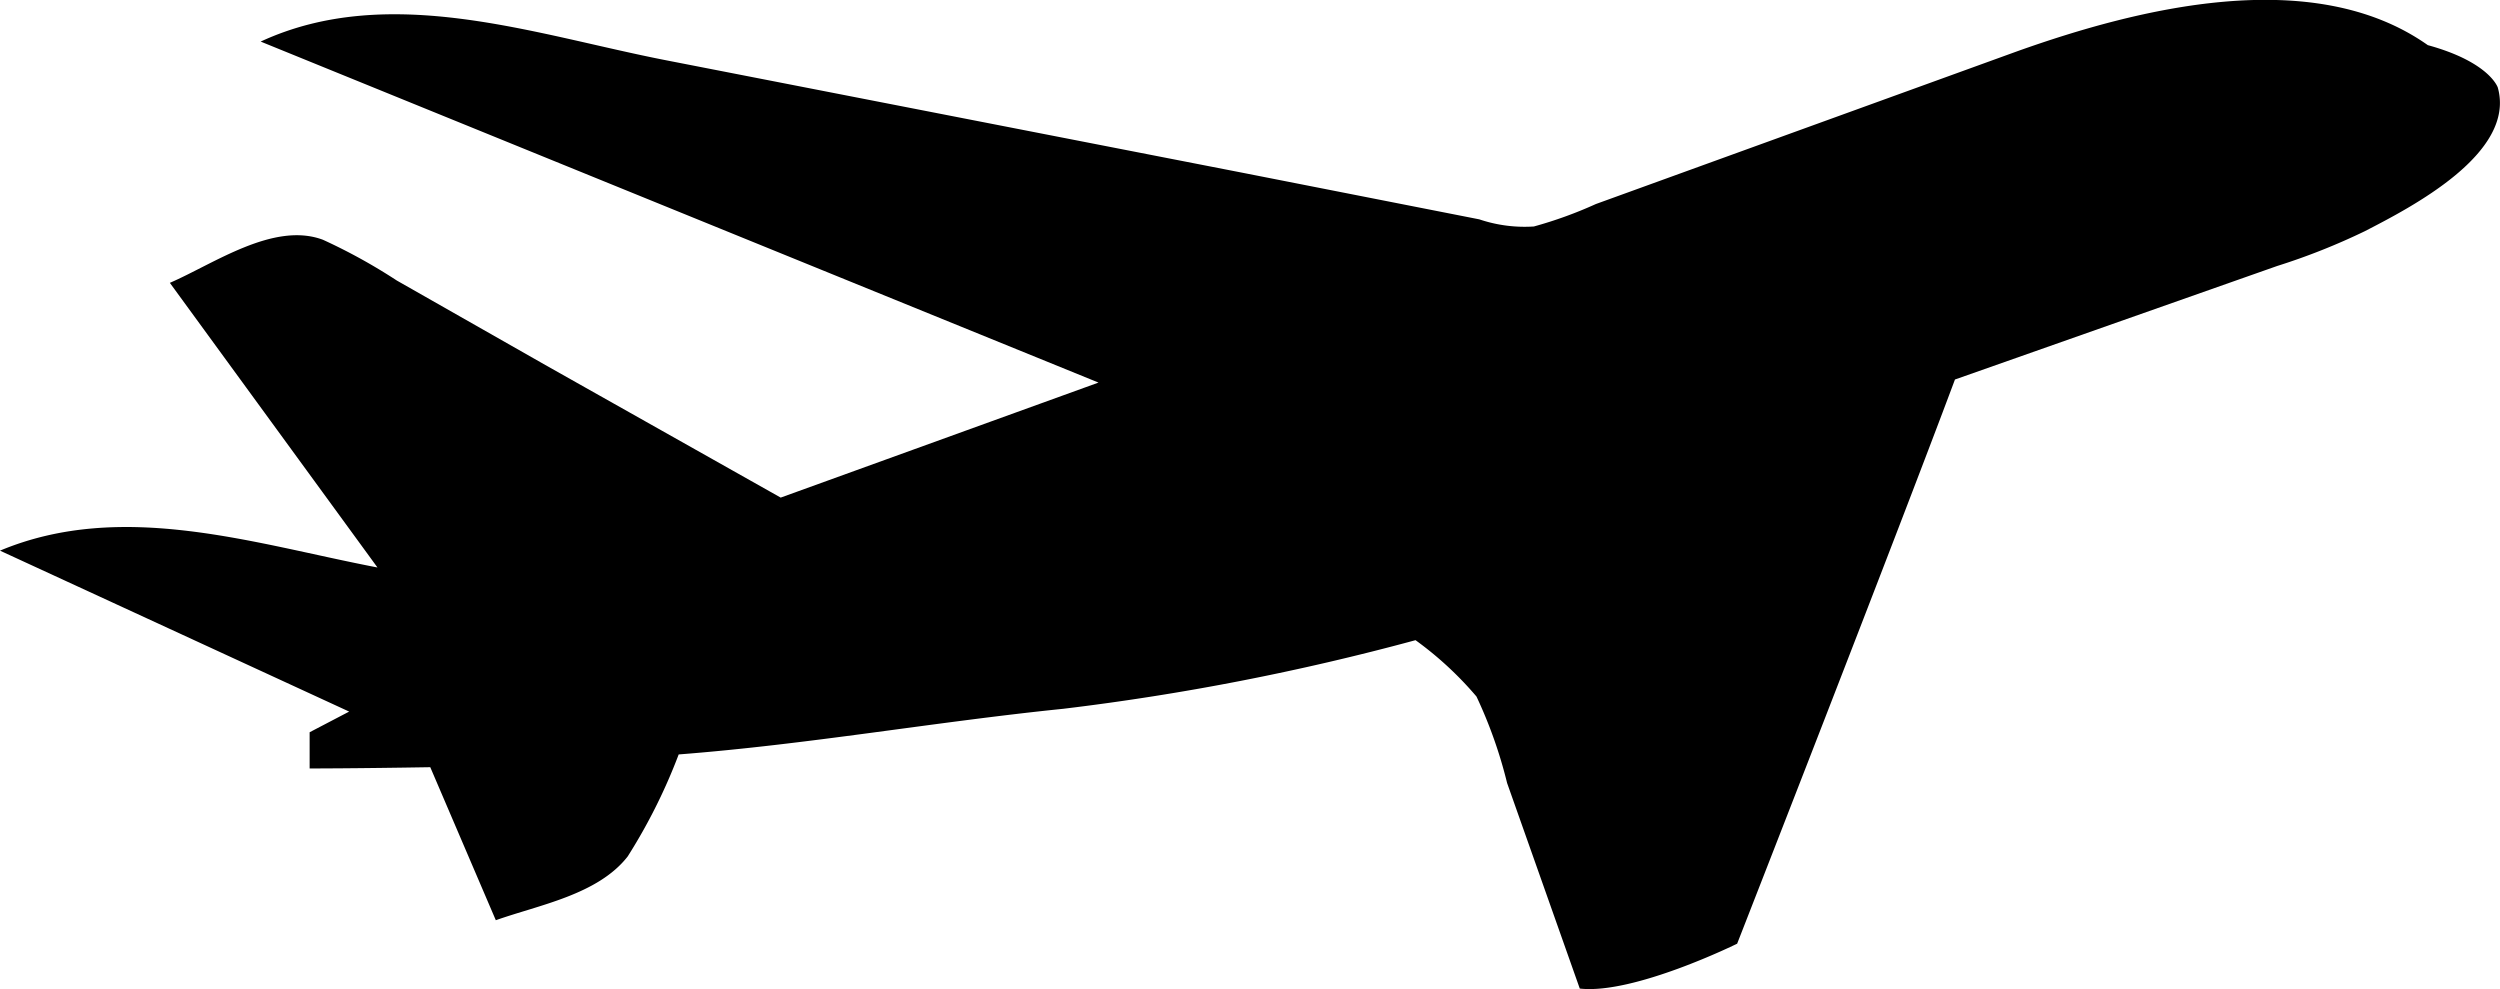 <svg xmlns="http://www.w3.org/2000/svg" viewBox="0 0 98.02 38.78"><g id="Layer_2" data-name="Layer 2"><g id="Layer_1-2" data-name="Layer 1"><path d="M95.19,1.77C90.67-1.42,83.79.34,79.12,2L62.57,8a16.41,16.41,0,0,1-2.43.88A5.56,5.56,0,0,1,58,8.6L48.7,6.77,26.15,2.37C21,1.37,15.28-.71,10.22,1.63L43.07,15,30.61,19.51l-9.16-5.16L15.56,11a22.05,22.05,0,0,0-2.9-1.6c-1.93-.72-4.27.94-6,1.69L14.8,22.25c-4.8-.92-10-2.67-14.8-.66L13.69,27.9l-1.55.81v1.42s1.81,0,4.73-.05l2.57,6c1.69-.6,4-1,5.17-2.5a22,22,0,0,0,2-4c5.06-.39,10-1.27,15.08-1.79A96.81,96.81,0,0,0,55.5,25.1a13.55,13.55,0,0,1,2.39,2.21,18,18,0,0,1,1.2,3.39l2.85,8.06C64.06,39,68.11,37,68.11,37s6.19-15.83,8.54-22.12l12.63-4.45a25.53,25.53,0,0,0,3.45-1.37c1.78-.92,5.94-3.05,5.2-5.64C97.93,3.44,97.63,2.44,95.19,1.77Z"/></g></g></svg>